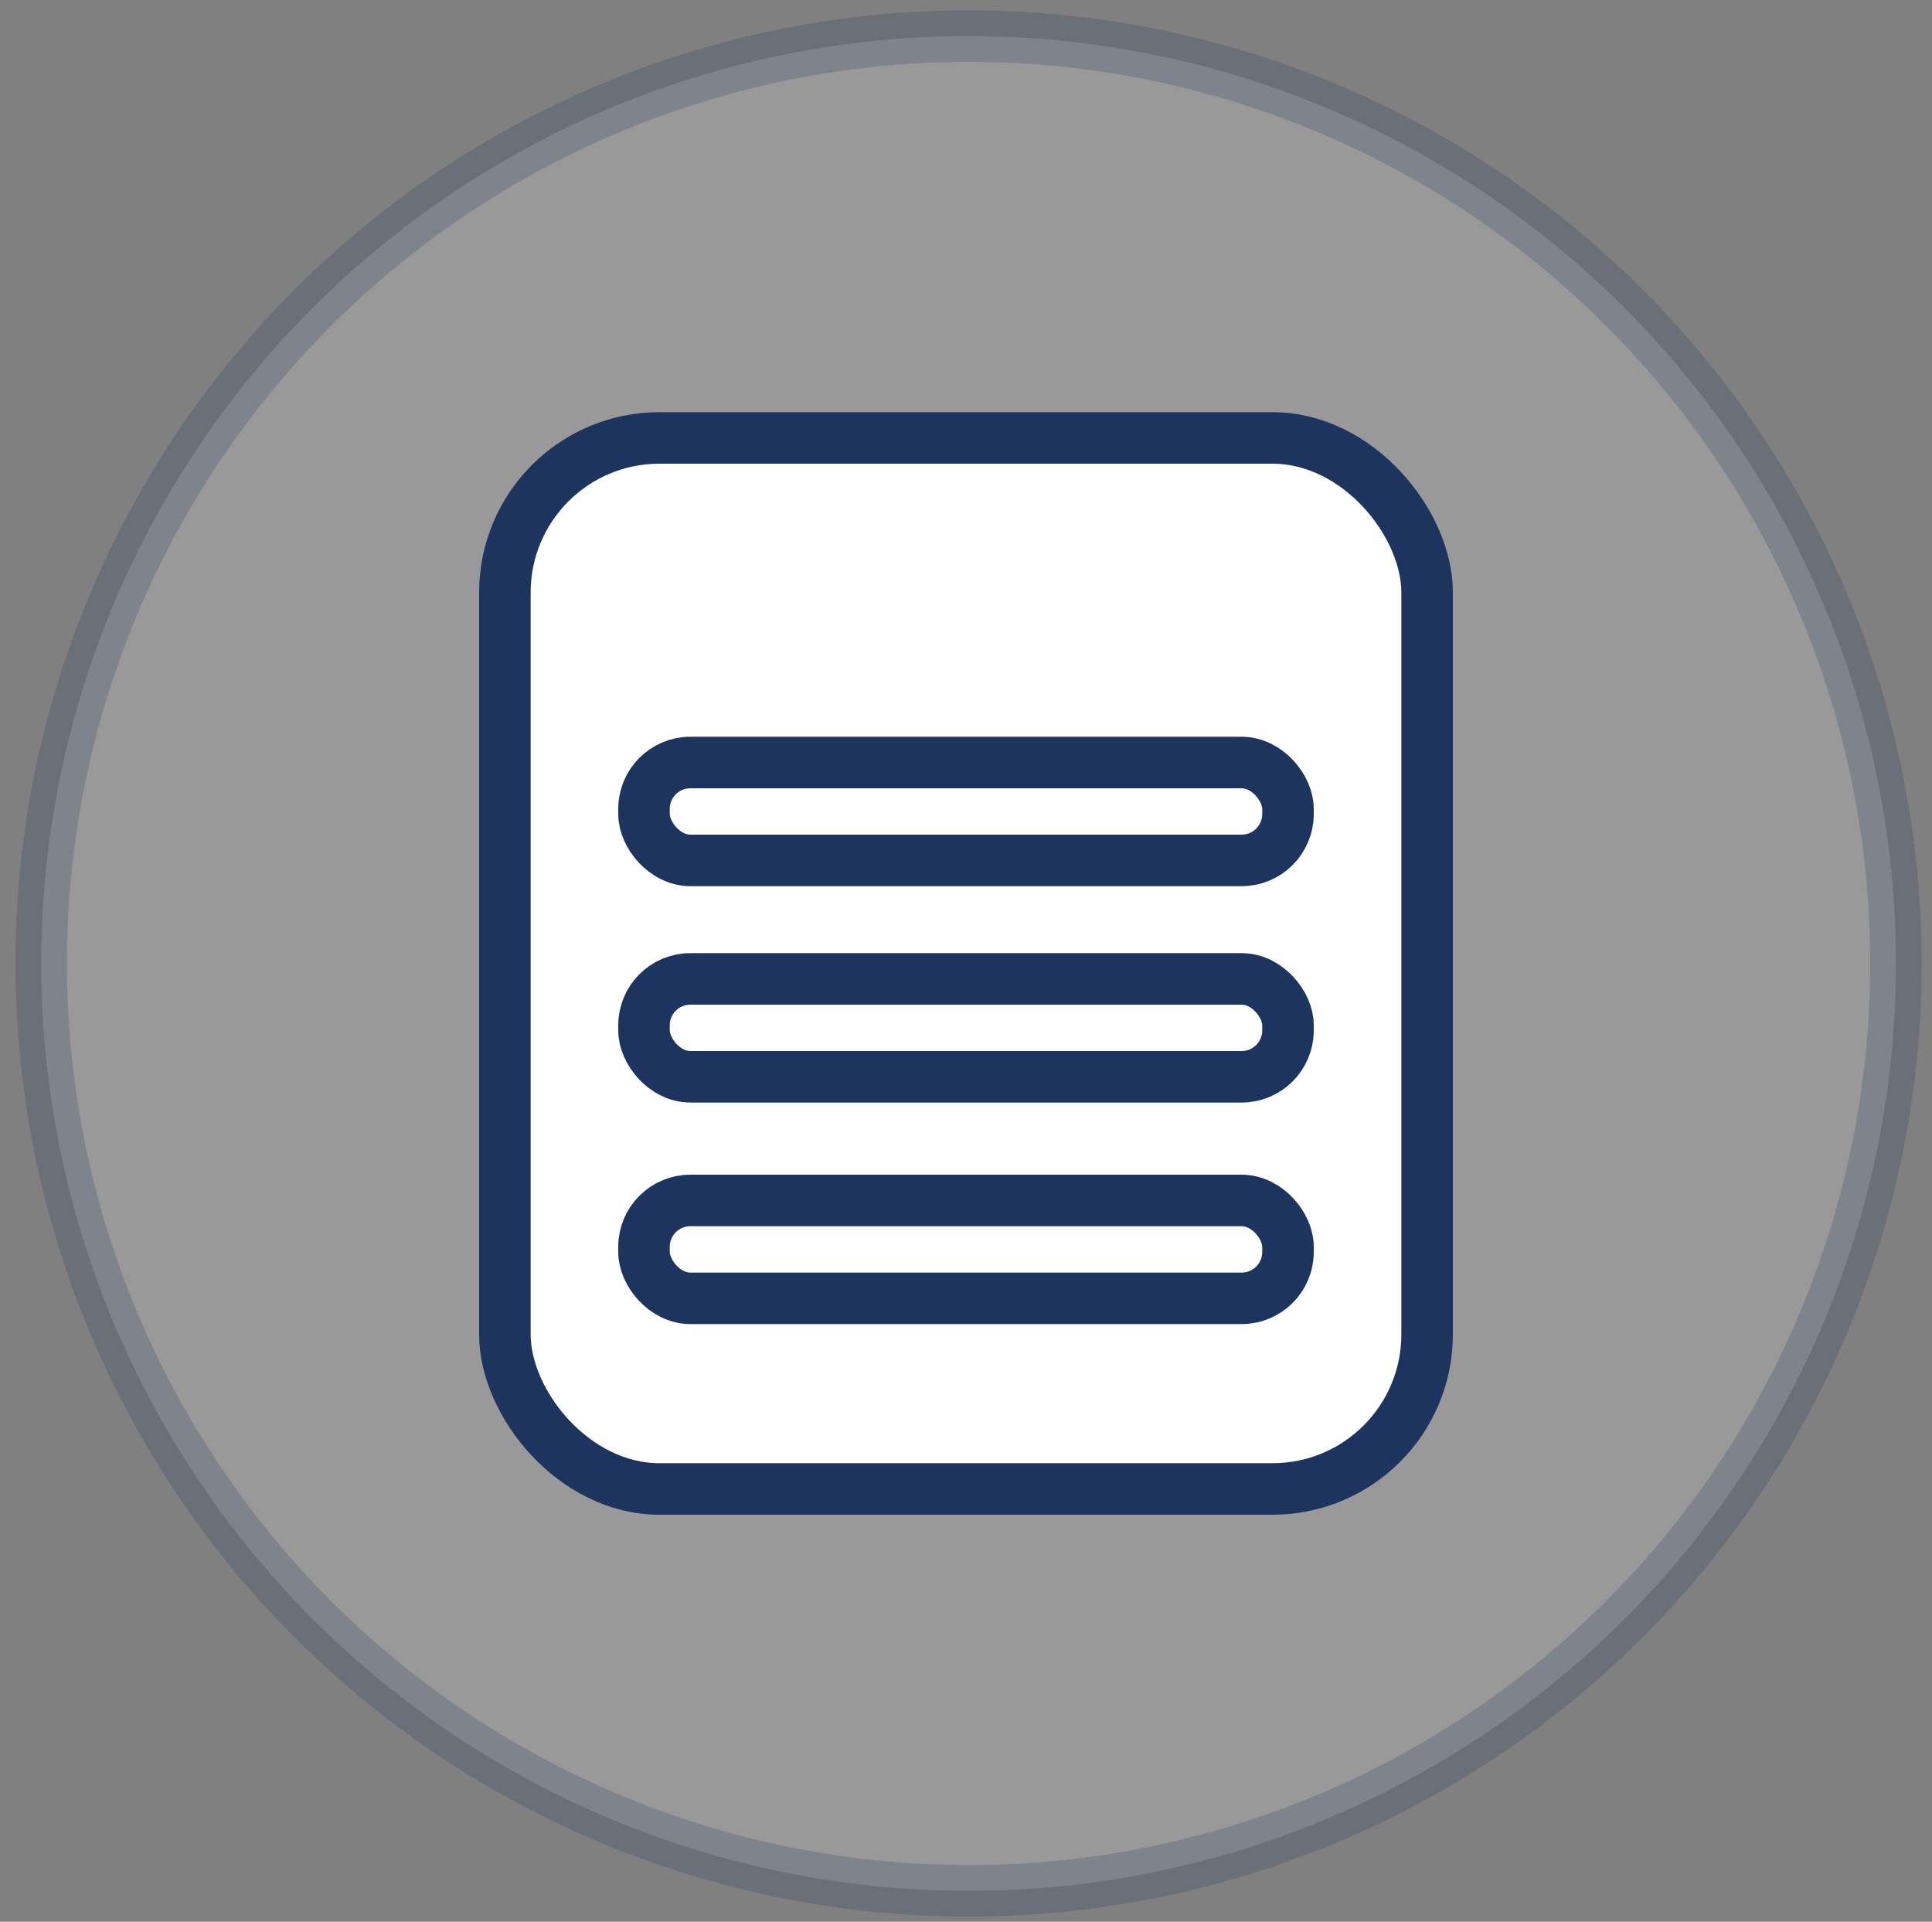 <?xml version="1.0" encoding="UTF-8"?>
<svg id="Capa_1" xmlns="http://www.w3.org/2000/svg" version="1.1" viewBox="0 0 37.5 37.3">
  <rect x="0" y="0" width="37.5" height="37.3" fill="#808080" stroke="none"/>
  <!-- Generator: Adobe Illustrator 29.0.1, SVG Export Plug-In . SVG Version: 2.1.0 Build 192)  -->
  <defs>
    <style>
      .st0, .st1 {
        fill: #fff;
        stroke: #1d355e;
        stroke-miterlimit: 10;
      }

      .st1 {
        opacity: .2;
      }
    </style>
  </defs>
  <circle class="st1" cx="18.8" cy="18.7" r="18"/>
  <rect class="st0" x="9.8" y="8.5" width="17.9" height="20.4" rx="3" ry="3"/>
  <rect class="st0" x="12.5" y="14.8" width="12.5" height="1.9" rx=".9" ry=".9"/>
  <rect class="st0" x="12.5" y="19" width="12.5" height="1.9" rx=".9" ry=".9"/>
  <rect class="st0" x="12.5" y="23.3" width="12.5" height="1.9" rx=".9" ry=".9"/>
</svg>